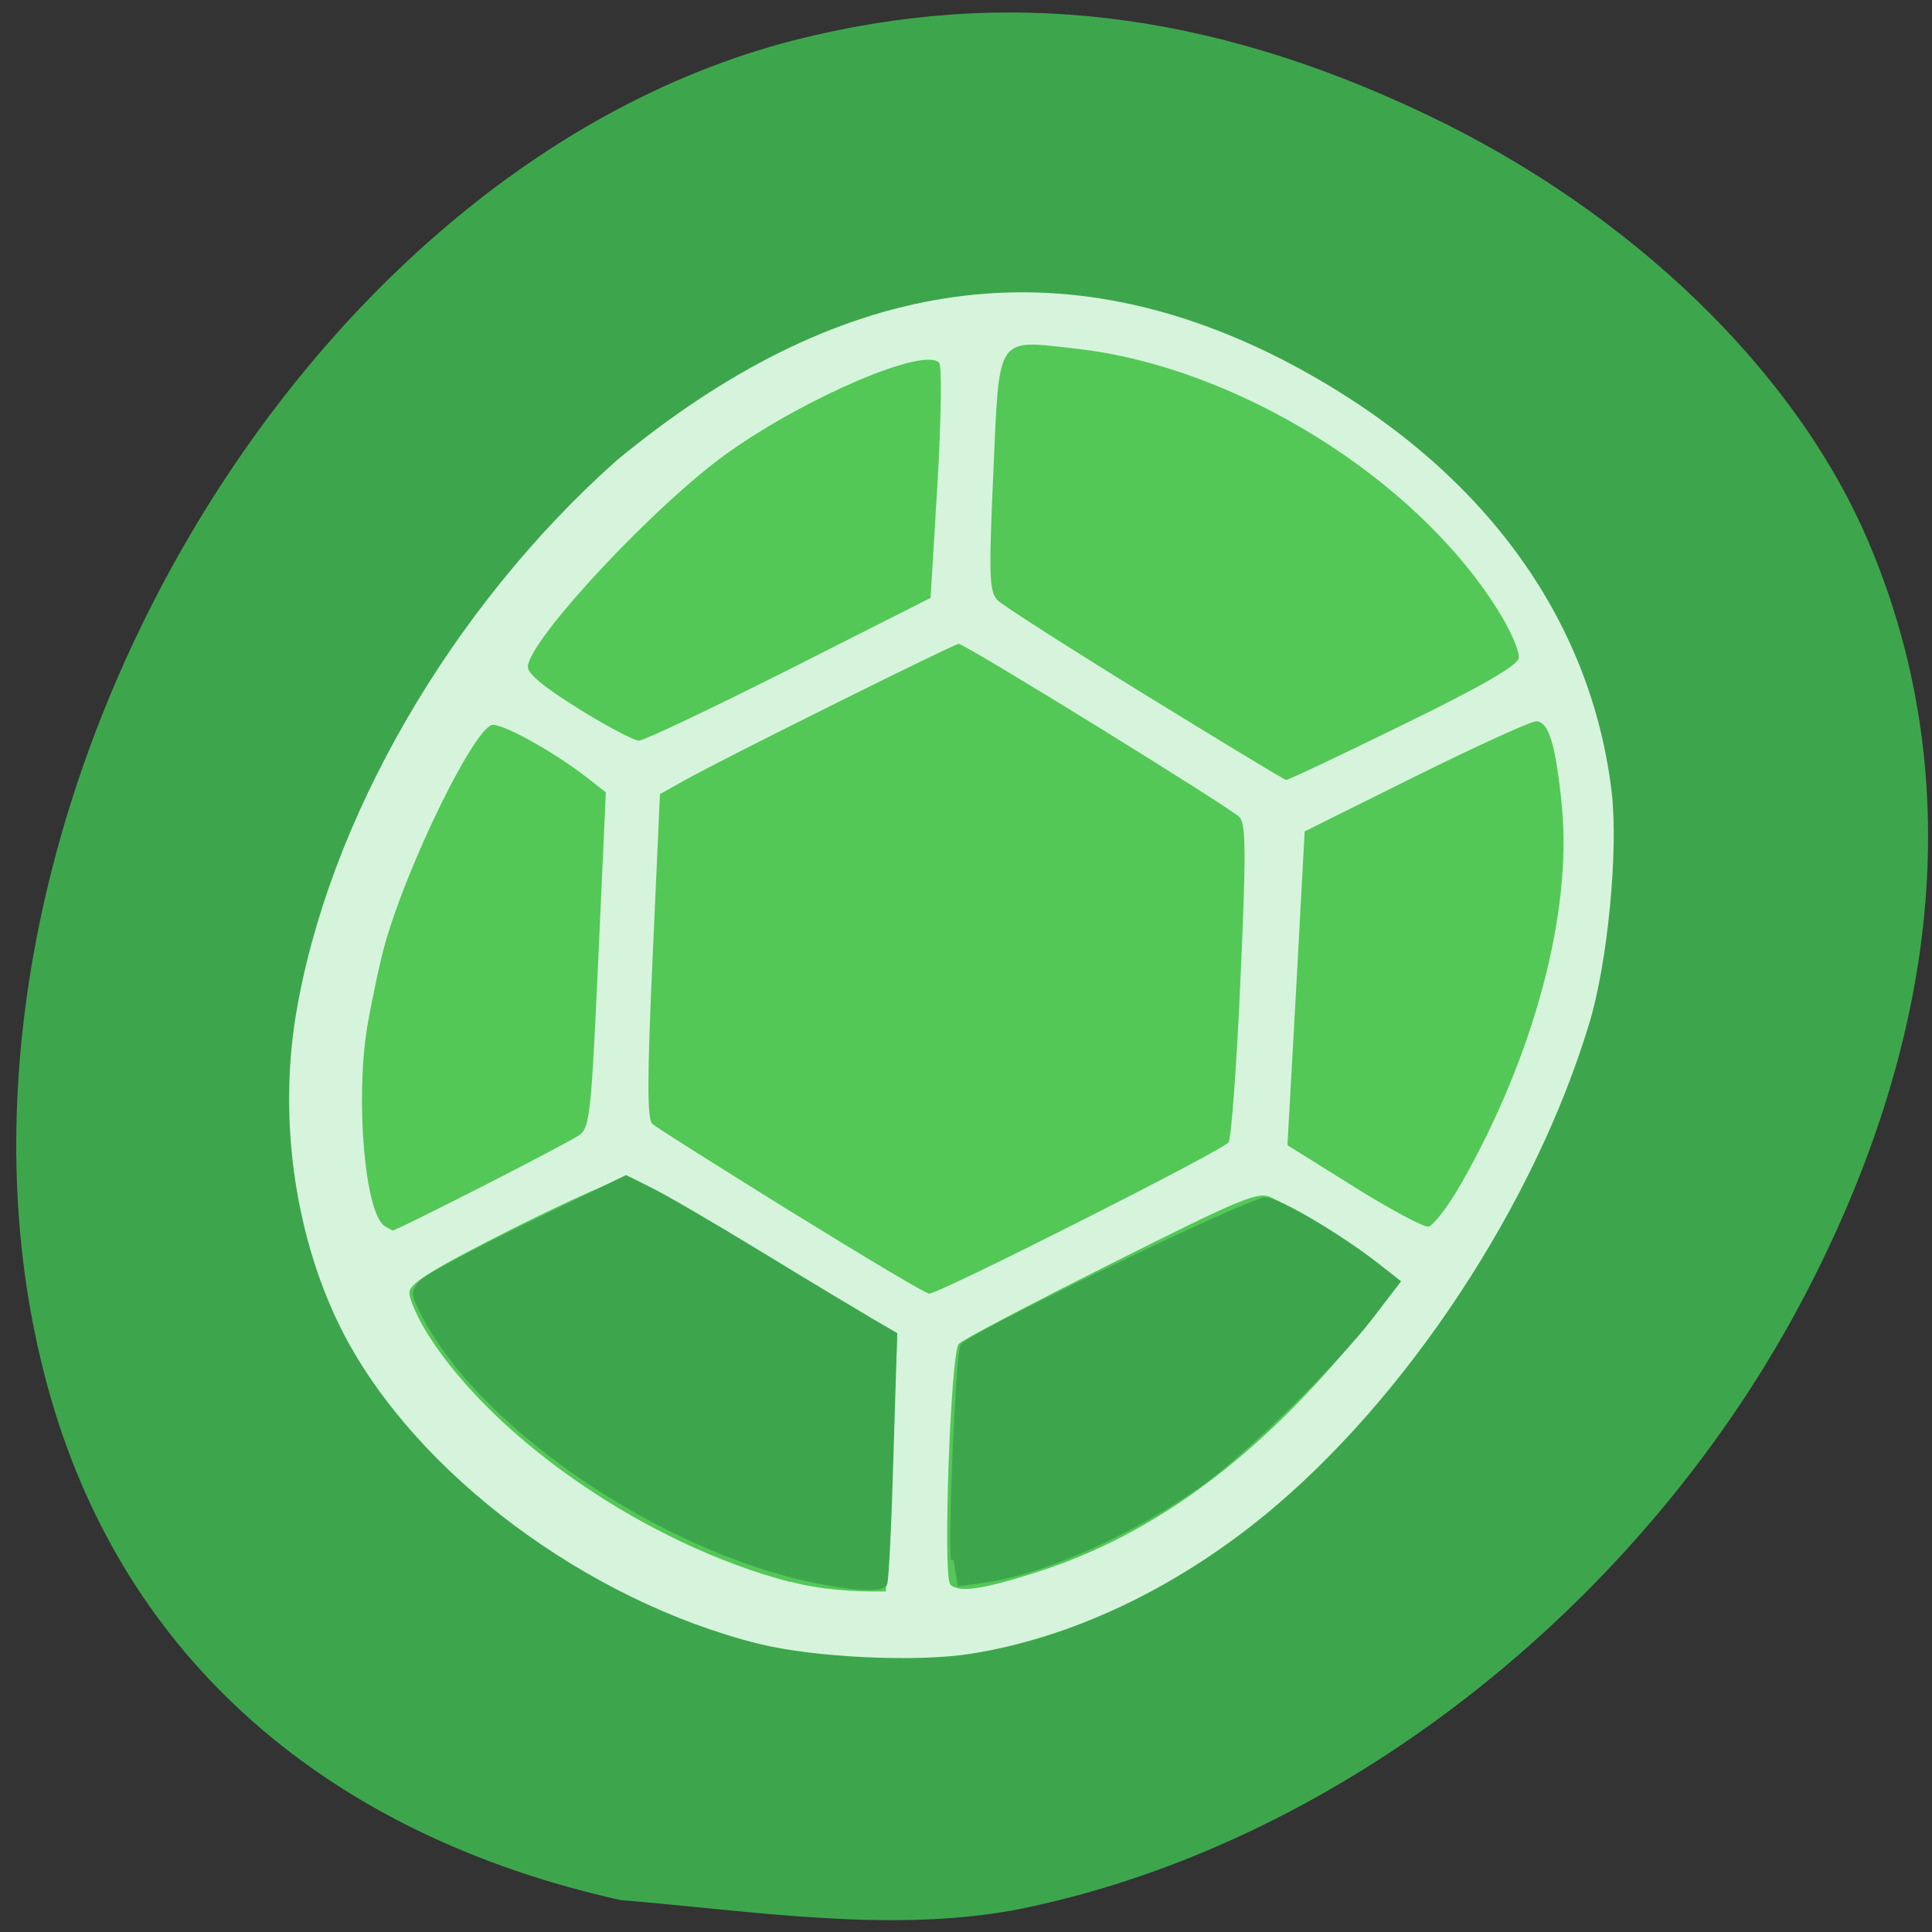 <svg xmlns="http://www.w3.org/2000/svg" viewBox="0 0 24 24"><rect x="0" y="0" width="24" height="24" fill="#333333" stroke="none"/><path d="m 12.547 23.738 c 3.996 -0.762 7.859 -3.766 9.895 -7.688 c 1.707 -3.289 1.969 -6.496 0.77 -9.316 c -0.902 -2.125 -2.953 -4.105 -5.496 -5.313 c -2.715 -1.293 -5.238 -1.586 -7.848 -0.922 c -6.438 1.648 -11.152 10.266 -9.234 16.875 c 0.934 3.23 3.422 5.418 7.078 6.23 c 1.59 0.129 3.273 0.406 4.836 0.133" fill="#3da64d"/><path d="m 9.418 20.418 c -2.133 -0.535 -4.246 -2.113 -5.148 -3.848 c -0.594 -1.145 -0.816 -2.625 -0.594 -3.965 c 0.402 -2.418 1.926 -5.05 3.977 -6.879 c 2.719 -2.25 5.41 -2.707 8.242 -1.277 c 2.398 1.227 3.852 3.121 4.125 5.383 c 0.086 0.719 -0.047 2.121 -0.277 2.879 c -0.68 2.254 -2.273 4.668 -4.03 6.109 c -1.121 0.918 -2.406 1.527 -3.652 1.723 c -0.668 0.109 -1.961 0.047 -2.641 -0.125" fill="#d6f4dc"/><path d="m 9.816 19.652 c -1.77 -0.461 -3.668 -1.762 -4.5 -3.074 c -0.129 -0.207 -0.234 -0.441 -0.23 -0.523 c 0.004 -0.117 0.289 -0.289 1.293 -0.797 c 0.707 -0.355 1.352 -0.641 1.43 -0.637 c 0.078 0.008 0.859 0.457 1.738 1 l 1.598 0.992 l -0.141 3.156 c -0.398 0.008 -0.82 -0.023 -1.188 -0.121 m 1.988 0.031 c -0.094 -0.098 0.004 -2.852 0.105 -2.984 c 0.031 -0.043 0.879 -0.488 1.883 -0.992 c 1.648 -0.828 1.84 -0.906 2 -0.828 c 0.477 0.238 1.547 0.961 1.543 1.047 c -0.004 0.051 -0.207 0.34 -0.449 0.645 c -1.246 1.531 -2.543 2.492 -3.988 2.957 c -0.691 0.223 -0.992 0.266 -1.098 0.156 m -1.969 -4.625 c -0.898 -0.559 -1.676 -1.047 -1.727 -1.094 c -0.066 -0.059 -0.066 -0.566 0.004 -2.086 l 0.09 -2.01 l 0.285 -0.16 c 0.477 -0.27 3.371 -1.707 3.426 -1.707 c 0.086 0.004 3.375 2.035 3.488 2.152 c 0.082 0.086 0.082 0.465 0.012 2.031 c -0.047 1.055 -0.113 1.961 -0.148 2.01 c -0.074 0.102 -3.605 1.887 -3.719 1.879 c -0.043 0 -0.813 -0.461 -1.711 -1.016 m -5.059 0.172 c -0.238 -0.172 -0.359 -1.551 -0.211 -2.465 c 0.059 -0.344 0.16 -0.82 0.227 -1.055 c 0.285 -0.992 1.086 -2.625 1.32 -2.699 c 0.109 -0.035 0.762 0.324 1.184 0.652 l 0.234 0.184 l -0.094 2.074 c -0.086 1.891 -0.105 2.086 -0.23 2.18 c -0.125 0.094 -2.273 1.191 -2.324 1.188 c -0.012 -0.004 -0.059 -0.027 -0.105 -0.059 m 12.04 -0.488 l -0.82 -0.512 l 0.109 -1.949 l 0.105 -1.949 l 1.375 -0.684 c 0.758 -0.375 1.434 -0.684 1.5 -0.684 c 0.156 0 0.246 0.293 0.32 1.055 c 0.129 1.32 -0.344 3.094 -1.246 4.68 c -0.164 0.289 -0.352 0.535 -0.414 0.543 c -0.063 0.004 -0.48 -0.219 -0.93 -0.5 m -2.582 -6.105 c -0.938 -0.578 -1.762 -1.105 -1.832 -1.172 c -0.109 -0.105 -0.117 -0.277 -0.059 -1.582 c 0.078 -1.742 0.023 -1.66 1.035 -1.547 c 1.98 0.223 4.203 1.602 5.23 3.242 c 0.16 0.254 0.277 0.523 0.262 0.602 c -0.02 0.094 -0.457 0.348 -1.441 0.828 c -0.773 0.379 -1.426 0.688 -1.449 0.684 c -0.02 0 -0.805 -0.477 -1.746 -1.055 m -7.04 0.172 c -0.43 -0.266 -0.637 -0.438 -0.633 -0.523 c 0.016 -0.34 1.609 -2.043 2.5 -2.668 c 0.973 -0.688 2.422 -1.305 2.609 -1.109 c 0.035 0.039 0.027 0.68 -0.02 1.496 l -0.086 1.426 l -1.754 0.887 c -0.969 0.488 -1.809 0.887 -1.871 0.887 c -0.063 -0.004 -0.398 -0.18 -0.746 -0.395" fill="#53c856"/><g fill="#3da64d" stroke="#3da64d" stroke-width="0.769" transform="matrix(0.082 0 0 0.079 1.3 1.855)"><path d="m 107.16 224.96 c -23.12 -5.134 -49.777 -23.941 -58.662 -41.465 c -1.767 -3.554 -1.815 -3.801 -0.382 -5.381 c 0.812 -0.889 8.07 -4.936 16.15 -8.984 l 14.713 -7.404 l 3.631 1.876 c 2.01 0.987 9.506 5.529 16.672 10.07 c 7.166 4.541 14.713 9.231 16.72 10.465 l 3.678 2.221 l -0.573 19.301 c -0.287 10.613 -0.717 19.597 -0.955 19.943 c -0.525 0.938 -5.064 0.642 -10.987 -0.642"/><path d="m 128.61 221.8 c -0.525 -3.357 0.764 -33.07 1.433 -33.715 c 2.914 -2.567 43.519 -22.904 45.812 -22.904 c 1.863 0 10.987 5.578 16.815 10.267 l 3.201 2.616 l -3.965 5.381 c -5.541 7.503 -19.251 21.473 -25.987 26.458 c -10.509 7.75 -23.933 13.92 -33.01 15.15 l -3.726 0.543"/></g></svg>